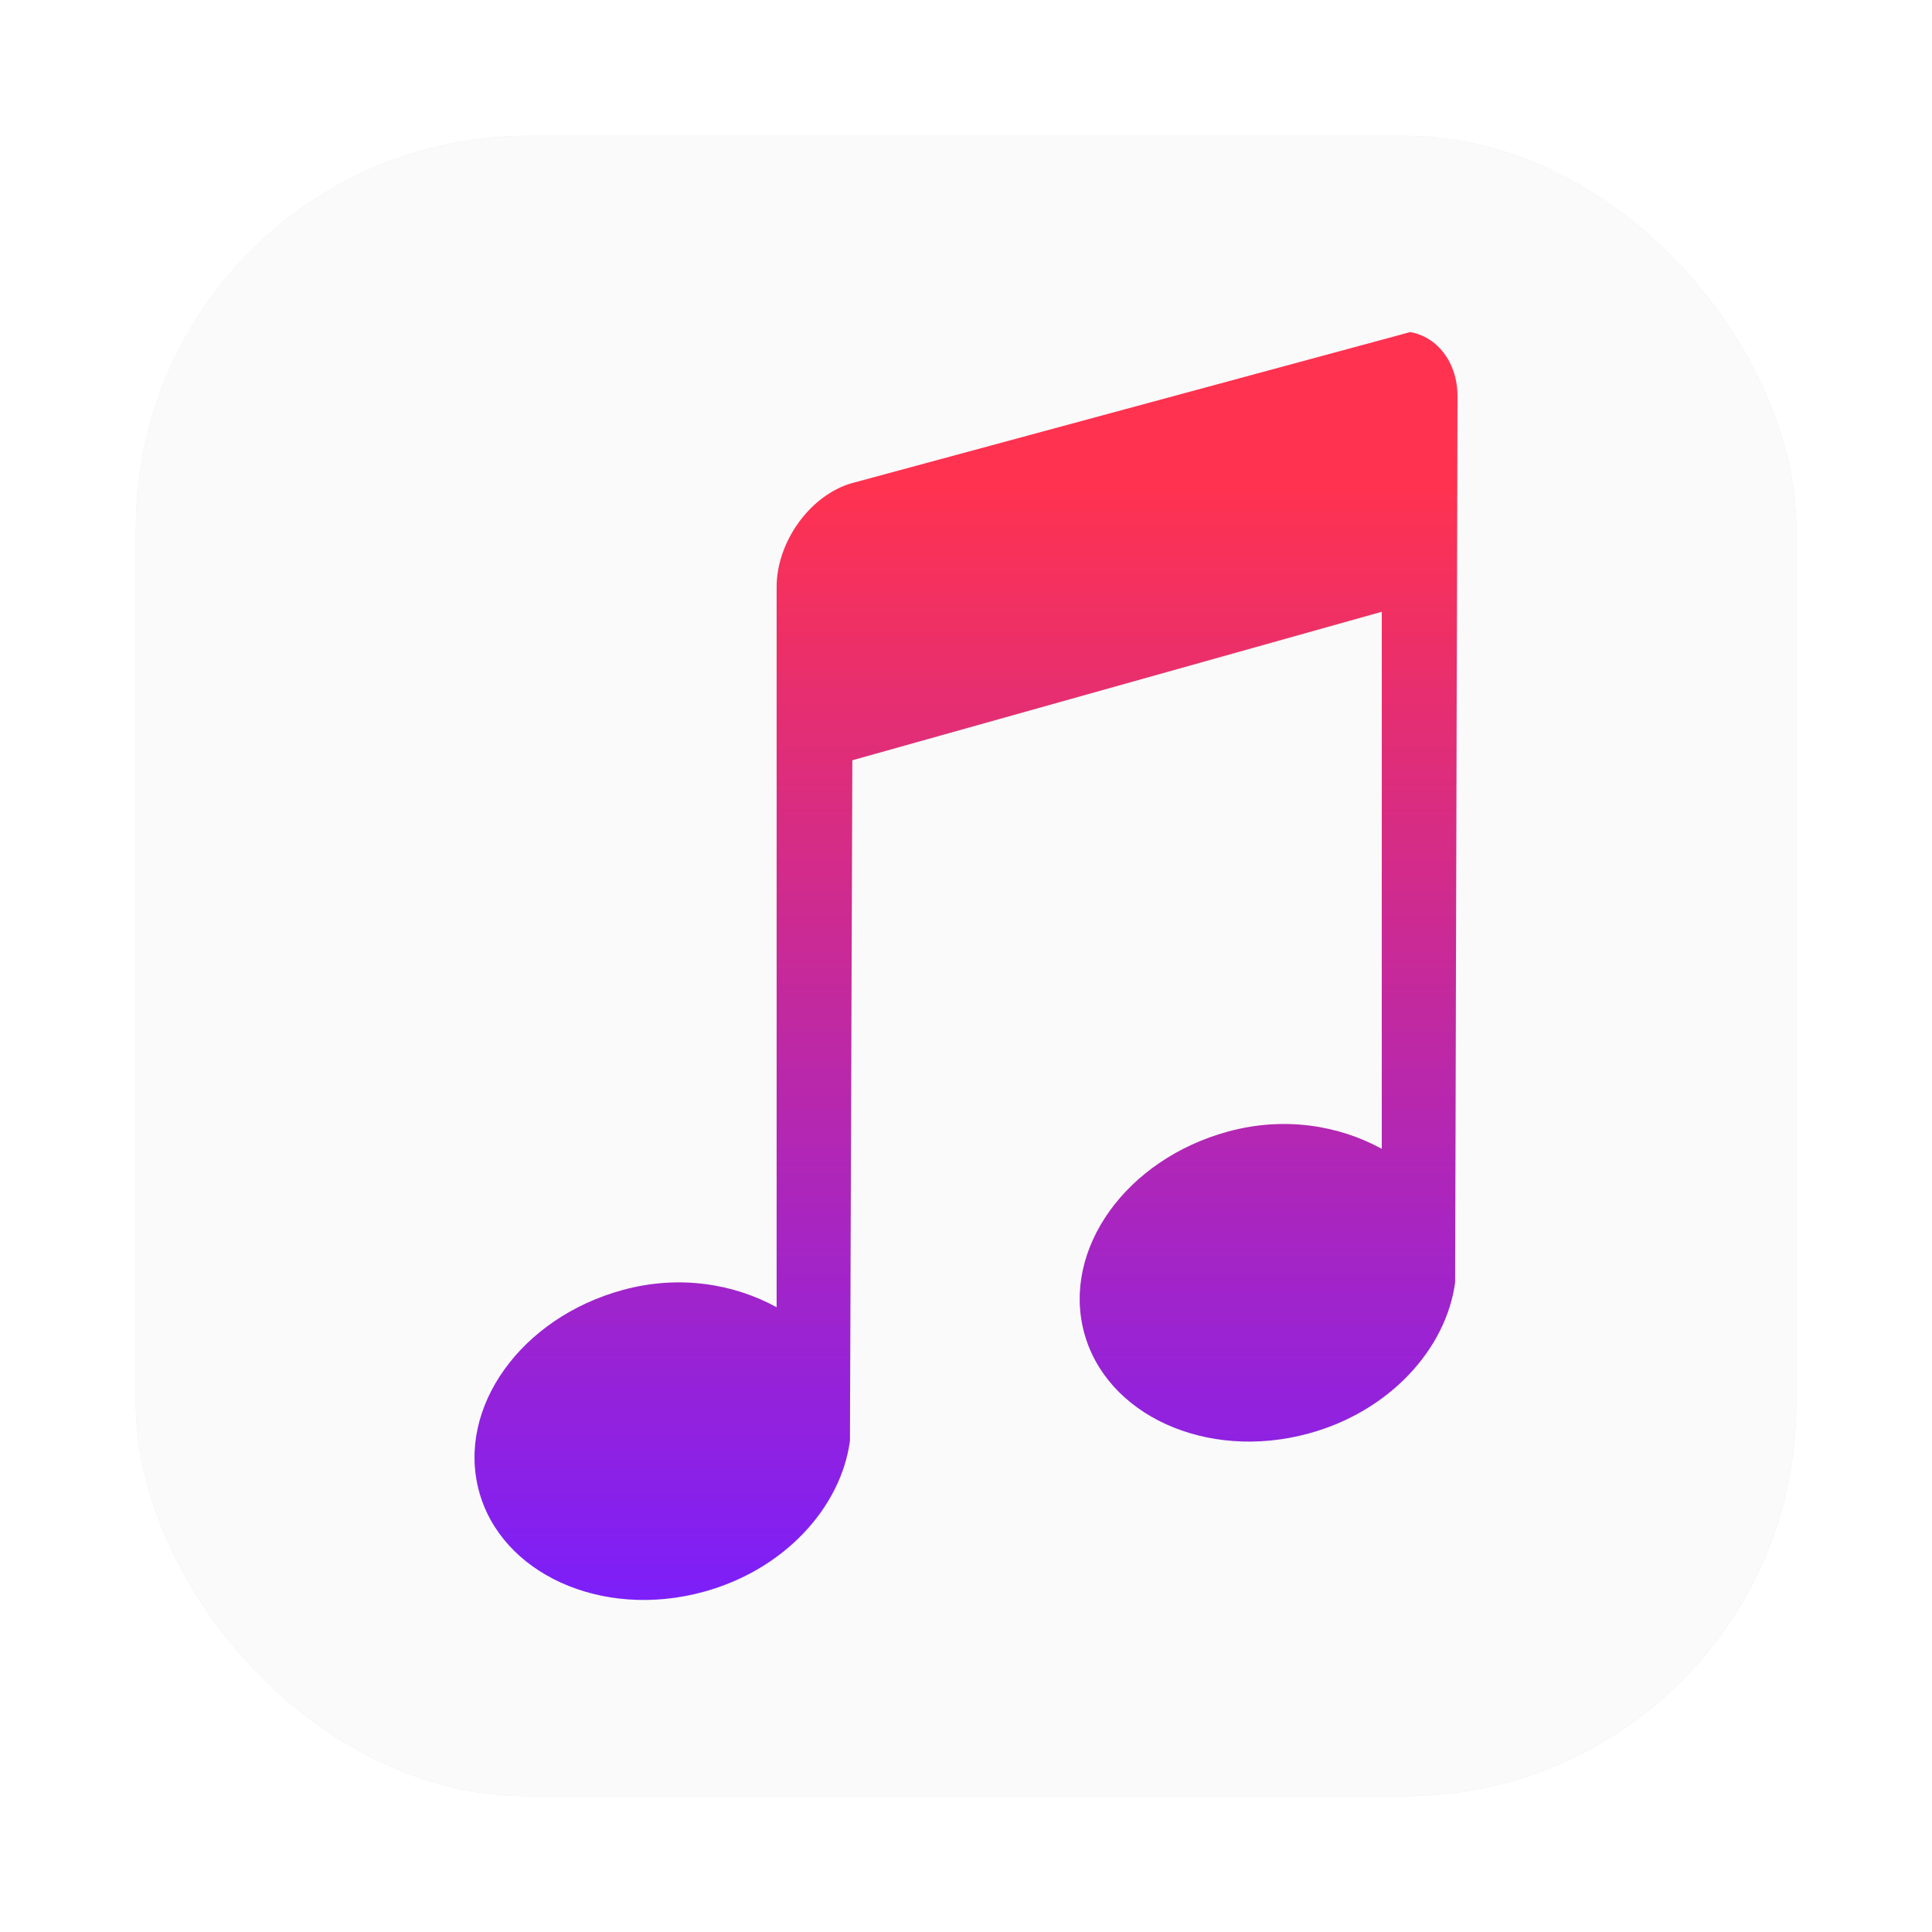 <?xml version="1.0" encoding="UTF-8" standalone="no"?>
<svg
   xmlns:dc="http://purl.org/dc/elements/1.1/"
   xmlns:cc="http://creativecommons.org/ns#"
   xmlns:rdf="http://www.w3.org/1999/02/22-rdf-syntax-ns#"
   xmlns:svg="http://www.w3.org/2000/svg"
   xmlns="http://www.w3.org/2000/svg"
   xmlns:xlink="http://www.w3.org/1999/xlink"
   xmlns:sodipodi="http://sodipodi.sourceforge.net/DTD/sodipodi-0.dtd"
   xmlns:inkscape="http://www.inkscape.org/namespaces/inkscape"
   id="SimpleNote"
   width="64"
   height="64"
   enable-background="new 0 0 1024 1024"
   image-rendering="optimizeSpeed"
   version="1.1"
   viewBox="0 0 64 64"
   sodipodi:docname="multimedia-volume-control.svg"
   inkscape:version="0.92.5 (6c0c36ef5a, 2020-05-15, custom)">
  <sodipodi:namedview
     pagecolor="#ffffff"
     bordercolor="#666666"
     borderopacity="1"
     objecttolerance="10"
     gridtolerance="10"
     guidetolerance="10"
     inkscape:pageopacity="0"
     inkscape:pageshadow="2"
     inkscape:window-width="1920"
     inkscape:window-height="954"
     id="namedview65"
     showgrid="true"
     inkscape:zoom="3.6875"
     inkscape:cx="20.814879"
     inkscape:cy="38.950501"
     inkscape:window-x="0"
     inkscape:window-y="36"
     inkscape:window-maximized="1"
     inkscape:current-layer="SimpleNote">
    <inkscape:grid
       type="xygrid"
       id="grid953" />
  </sodipodi:namedview>
  <defs
     id="defs39">
    <linearGradient
       id="linearGradient959">
      <stop
         id="stop955"
         offset="0"
         stop-color="#8d3aff"
         style="stop-color:#781eff;stop-opacity:1" />
      <stop
         id="stop957"
         offset="1"
         stop-color="#ff3680"
         style="stop-color:#ff3250;stop-opacity:1" />
    </linearGradient>
    <linearGradient
       id="a"
       x1="748.23"
       x2="-290.32"
       y1="-271.72"
       y2="766.82"
       gradientTransform="translate(21.417,-7.004)"
       gradientUnits="userSpaceOnUse">
      <stop
         stop-color="#e97cc8"
         offset="0"
         id="stop2" />
      <stop
         stop-color="#7839b7"
         offset="1"
         id="stop4" />
    </linearGradient>
    <filter
       id="d"
       x="-.036"
       y="-.036"
       width="1.072"
       height="1.072"
       color-interpolation-filters="sRGB">
      <feGaussianBlur
         stdDeviation="7.278"
         id="feGaussianBlur7" />
    </filter>
    <filter
       id="c"
       x="-.036"
       y="-.036"
       width="1.072"
       height="1.072"
       color-interpolation-filters="sRGB">
      <feGaussianBlur
         stdDeviation="14.17"
         id="feGaussianBlur10" />
    </filter>
    <linearGradient
       id="j"
       x1="400.01"
       x2="399.93"
       y1="555.33"
       y2="518.93"
       gradientTransform="matrix(2.071,0,0,2.071,-908.133,-1069.6)"
       gradientUnits="userSpaceOnUse">
      <stop
         stop-color="#d3d3d3"
         offset="0"
         id="stop13" />
      <stop
         stop-color="#fff"
         offset="1"
         id="stop15" />
    </linearGradient>
    <linearGradient
       id="i"
       x1="400.4"
       x2="400.4"
       y1="545.62"
       y2="517.62"
       gradientTransform="matrix(1.586 0 0 1.586 -585.75 -804.34)"
       gradientUnits="userSpaceOnUse">
      <stop
         stop-color="#d3d3d3"
         offset="0"
         id="stop18" />
      <stop
         stop-color="#fcf9f9"
         offset="1"
         id="stop20" />
    </linearGradient>
    <linearGradient
       id="h"
       x1="2.819"
       x2="11.758"
       y1="1044.3"
       y2="1044.3"
       gradientUnits="userSpaceOnUse">
      <stop
         stop-color="#333538"
         offset="0"
         id="stop23" />
      <stop
         stop-color="#566069"
         offset="1"
         id="stop25" />
    </linearGradient>
    <linearGradient
       id="f"
       x1="400.4"
       x2="400.4"
       y1="545.62"
       y2="517.62"
       gradientTransform="matrix(1.638 0 0 1.638 -660.38 -809.85)"
       gradientUnits="userSpaceOnUse"
       xlink:href="#b" />
    <linearGradient
       id="b">
      <stop
         stop-color="#8d3aff"
         offset="0"
         id="stop29" />
      <stop
         stop-color="#ff3680"
         offset="1"
         id="stop31" />
    </linearGradient>
    <linearGradient
       id="k"
       x1="428.93"
       x2="428.93"
       y1="539.801"
       y2="524.471"
       gradientTransform="matrix(2.479,0,0,2.479,-1034.955,-1284.002)"
       gradientUnits="userSpaceOnUse"
       xlink:href="#linearGradient959" />
    <linearGradient
       id="g"
       x1="400.4"
       x2="400.4"
       y1="545.62"
       y2="517.62"
       gradientTransform="matrix(2.036,0,0,2.036,-893.823,-1050.6)"
       gradientUnits="userSpaceOnUse"
       xlink:href="#b" />
    <filter
       id="l"
       x="-.069"
       y="-.053"
       width="1.137"
       height="1.107"
       color-interpolation-filters="sRGB">
      <feGaussianBlur
         stdDeviation="0.687"
         id="feGaussianBlur36" />
    </filter>
    <linearGradient
       gradientUnits="userSpaceOnUse"
       gradientTransform="matrix(.962 0 0 .962 -65.275 -1.692)"
       y2="14.704"
       y1="13.177"
       x2="82.141"
       x1="80.368"
       id="linearGradient938">
      <stop
         id="stop4-3"
         offset="0"
         stop-color="#fafafa" />
      <stop
         id="stop6"
         offset="1"
         stop-color="#90a0b3" />
    </linearGradient>
    <filter
       color-interpolation-filters="sRGB"
       height="1.113"
       width="1.128"
       y="-.057"
       x="-.064"
       id="filter1066">
      <feGaussianBlur
         id="feGaussianBlur9"
         stdDeviation="0.227" />
    </filter>
    <filter
       color-interpolation-filters="sRGB"
       height="1.237"
       width="1.244"
       y="-.118"
       x="-.122"
       id="filter1100">
      <feGaussianBlur
         id="feGaussianBlur12"
         stdDeviation="0.476" />
    </filter>
    <filter
       id="filter861"
       x="-.027"
       y="-.027"
       width="1.054"
       height="1.054"
       color-interpolation-filters="sRGB">
      <feGaussianBlur
         stdDeviation="0.164"
         id="feGaussianBlur866" />
    </filter>
    <linearGradient
       id="linearGradient1261"
       x1="54.456"
       x2="54.456"
       y1="6.455"
       y2="11.072"
       gradientTransform="matrix(0.994,0.112,-0.112,0.994,-28.366,-11.172)"
       gradientUnits="userSpaceOnUse">
      <stop
         stop-color="#ffd700"
         offset="0"
         id="stop869" />
      <stop
         stop-color="#ffb300"
         offset="1"
         id="stop871" />
    </linearGradient>
  </defs>
  <circle
     cx="49.639"
     cy="39.205"
     r="0"
     fill="url(#i)"
     id="circle54" />
  <circle
     cx="-4.15"
     cy="61.361"
     r="0"
     fill="none"
     stroke="url(#f)"
     stroke-width="2.13"
     id="circle56" />
  <rect
     style="opacity:0.3;stroke-width:0.083;stroke-opacity:0.953;filter:url(#filter861)"
     x="1.19"
     y="1.19"
     width="14.552"
     height="14.552"
     ry="3.44"
     id="rect878"
     transform="matrix(3.78,0,0,3.78,-1.011042e-6,-1.011042e-6)" />
  <rect
     style="fill:#fafafa;stroke-width:0.314;stroke-opacity:0.953"
     x="4.5"
     y="4.5"
     width="55.001"
     height="55.001"
     ry="13"
     id="rect880" />
  <path
     d="m 29.224,20.208 c -1.023,0.287 -1.847,1.429 -1.847,2.538 v 17.586 c -1.038,-0.569 -2.37,-0.799 -3.752,-0.423 -2.493,0.678 -4.055,2.87 -3.521,4.895 0.534,2.025 2.99,3.156 5.483,2.478 1.989,-0.541 3.36,-2.072 3.578,-3.686 l 0.058,-16.619 12.928,-3.626 v 13.114 c -1.038,-0.569 -2.37,-0.799 -3.752,-0.423 -2.493,0.678 -4.055,2.87 -3.521,4.895 0.534,2.025 2.99,3.156 5.483,2.478 1.989,-0.541 3.36,-2.072 3.578,-3.686 l 0.059,-21.635 c 0,-0.832 -0.491,-1.454 -1.154,-1.571 l -13.621,3.686 z"
     id="path58"
     inkscape:connector-curvature="0"
     style="opacity:0.25;filter:url(#l)"
     transform="matrix(1.357,0,0,1.357,-11.414,-11.414)" />
  <path
     d="m 28.233,16.001 c -1.388,0.39 -2.506,1.939 -2.506,3.444 v 23.859 c -1.408,-0.772 -3.215,-1.084 -5.09,-0.574 -3.382,0.92 -5.501,3.894 -4.776,6.641 0.725,2.747 4.057,4.282 7.439,3.361 2.698,-0.734 4.558,-2.811 4.855,-5.001 l 0.079,-22.547 17.539,-4.919 V 38.057 C 44.366,37.285 42.558,36.973 40.684,37.483 c -3.382,0.92 -5.501,3.894 -4.776,6.641 0.725,2.747 4.057,4.282 7.439,3.362 2.698,-0.734 4.558,-2.811 4.855,-5.001 l 0.079,-29.352 c 0,-1.129 -0.666,-1.973 -1.566,-2.132 L 28.235,16.001 Z"
     id="path60"
     style="fill:url(#k);stroke-width:1.357"
     inkscape:connector-curvature="0" />
</svg>
